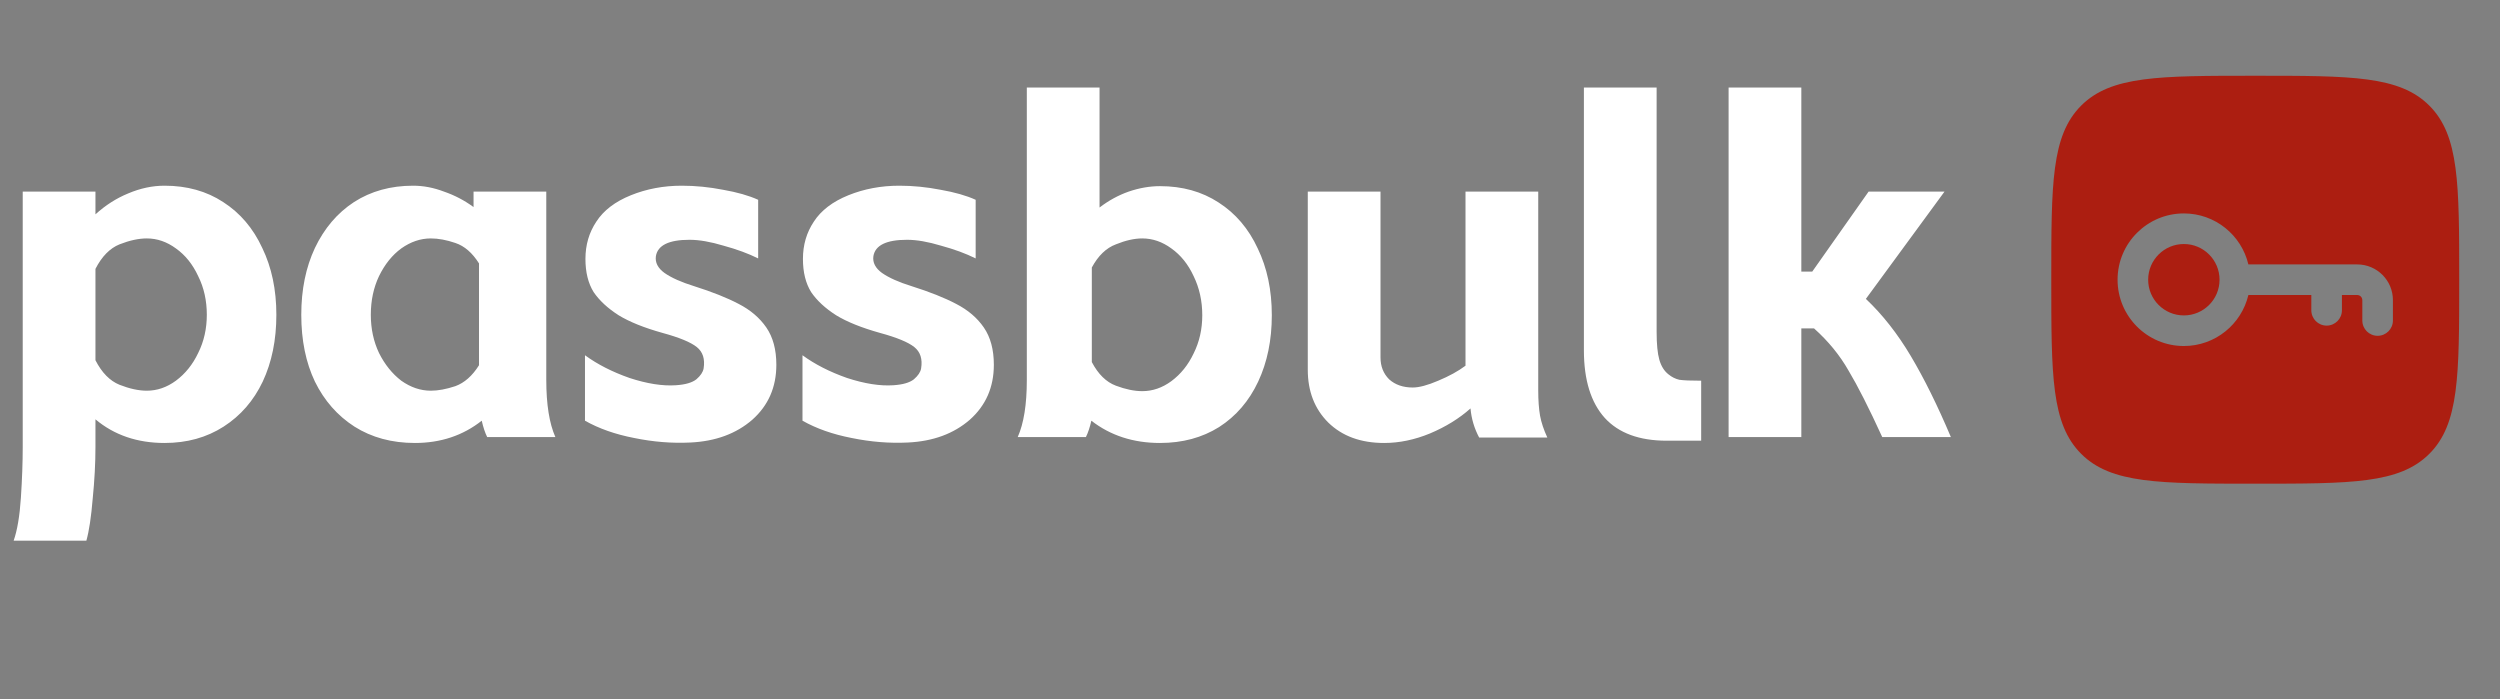 <svg width="143" height="40" viewBox="0 0 143 40" fill="none" xmlns="http://www.w3.org/2000/svg">
<rect x="0" y="0" width="143" height="40" fill="#808080" stroke="none"/>
<path d="M0.78 30.928C0.988 30.339 1.127 29.515 1.196 28.458C1.265 27.401 1.3 26.439 1.3 25.572V10.96H5.46V12.26C6.032 11.74 6.656 11.341 7.332 11.064C8.025 10.769 8.719 10.622 9.412 10.622C10.695 10.622 11.813 10.934 12.766 11.558C13.737 12.182 14.482 13.057 15.002 14.184C15.539 15.293 15.808 16.567 15.808 18.006C15.808 19.445 15.548 20.719 15.028 21.828C14.508 22.92 13.763 23.778 12.792 24.402C11.821 25.026 10.695 25.338 9.412 25.338C7.852 25.338 6.535 24.887 5.46 23.986V25.572C5.46 26.491 5.408 27.47 5.304 28.51C5.217 29.567 5.096 30.373 4.94 30.928H0.78ZM5.46 20.606C5.824 21.317 6.283 21.785 6.838 22.01C7.41 22.235 7.93 22.348 8.398 22.348C8.987 22.348 9.542 22.157 10.062 21.776C10.599 21.377 11.024 20.849 11.336 20.19C11.665 19.531 11.83 18.803 11.83 18.006C11.83 17.191 11.665 16.455 11.336 15.796C11.024 15.12 10.599 14.591 10.062 14.21C9.542 13.829 8.987 13.638 8.398 13.638C7.93 13.638 7.41 13.751 6.838 13.976C6.283 14.201 5.824 14.669 5.46 15.38V20.606ZM23.733 25.338C22.416 25.338 21.263 25.026 20.275 24.402C19.305 23.778 18.55 22.92 18.013 21.828C17.493 20.736 17.233 19.462 17.233 18.006C17.233 16.567 17.493 15.293 18.013 14.184C18.55 13.057 19.296 12.182 20.249 11.558C21.22 10.934 22.346 10.622 23.629 10.622C24.218 10.622 24.808 10.735 25.397 10.96C26.004 11.168 26.567 11.463 27.087 11.844V10.96H31.247V21.724C31.247 23.128 31.421 24.22 31.767 25H27.867C27.746 24.757 27.642 24.445 27.555 24.064C26.48 24.913 25.206 25.338 23.733 25.338ZM21.211 18.006C21.211 18.803 21.367 19.531 21.679 20.19C22.009 20.849 22.433 21.377 22.953 21.776C23.491 22.157 24.054 22.348 24.643 22.348C25.059 22.348 25.527 22.261 26.047 22.088C26.567 21.897 27.018 21.499 27.399 20.892V15.068C27.018 14.461 26.567 14.071 26.047 13.898C25.544 13.725 25.076 13.638 24.643 13.638C24.054 13.638 23.491 13.829 22.953 14.21C22.433 14.591 22.009 15.12 21.679 15.796C21.367 16.455 21.211 17.191 21.211 18.006ZM39.493 25.312C38.435 25.364 37.361 25.277 36.269 25.052C35.194 24.844 34.258 24.515 33.461 24.064V20.32C34.171 20.84 35.021 21.273 36.009 21.62C37.014 21.949 37.898 22.088 38.661 22.036C39.198 22.001 39.588 21.889 39.831 21.698C40.073 21.49 40.212 21.282 40.247 21.074C40.333 20.537 40.203 20.129 39.857 19.852C39.51 19.575 38.86 19.306 37.907 19.046C36.849 18.751 36.009 18.413 35.385 18.032C34.761 17.633 34.284 17.191 33.955 16.706C33.643 16.203 33.487 15.571 33.487 14.808C33.487 14.011 33.695 13.3 34.111 12.676C34.527 12.035 35.185 11.532 36.087 11.168C36.988 10.804 37.959 10.622 38.999 10.622C39.779 10.622 40.567 10.7 41.365 10.856C42.162 10.995 42.829 11.185 43.367 11.428V14.782C42.812 14.505 42.153 14.262 41.391 14.054C40.645 13.829 39.995 13.716 39.441 13.716C38.262 13.716 37.621 14.028 37.517 14.652C37.465 15.016 37.629 15.337 38.011 15.614C38.409 15.891 38.973 16.143 39.701 16.368C40.741 16.697 41.59 17.035 42.249 17.382C42.925 17.729 43.453 18.179 43.835 18.734C44.216 19.289 44.407 19.999 44.407 20.866C44.407 22.149 43.947 23.197 43.029 24.012C42.11 24.809 40.931 25.243 39.493 25.312ZM51.934 25.312C50.877 25.364 49.802 25.277 48.71 25.052C47.636 24.844 46.7 24.515 45.902 24.064V20.32C46.613 20.84 47.462 21.273 48.45 21.62C49.456 21.949 50.34 22.088 51.102 22.036C51.639 22.001 52.029 21.889 52.272 21.698C52.515 21.49 52.654 21.282 52.688 21.074C52.775 20.537 52.645 20.129 52.298 19.852C51.952 19.575 51.301 19.306 50.348 19.046C49.291 18.751 48.45 18.413 47.826 18.032C47.202 17.633 46.725 17.191 46.396 16.706C46.084 16.203 45.928 15.571 45.928 14.808C45.928 14.011 46.136 13.3 46.552 12.676C46.968 12.035 47.627 11.532 48.528 11.168C49.429 10.804 50.4 10.622 51.44 10.622C52.22 10.622 53.009 10.7 53.806 10.856C54.603 10.995 55.271 11.185 55.808 11.428V14.782C55.254 14.505 54.595 14.262 53.832 14.054C53.087 13.829 52.437 13.716 51.882 13.716C50.703 13.716 50.062 14.028 49.958 14.652C49.906 15.016 50.071 15.337 50.452 15.614C50.851 15.891 51.414 16.143 52.142 16.368C53.182 16.697 54.032 17.035 54.69 17.382C55.366 17.729 55.895 18.179 56.276 18.734C56.657 19.289 56.848 19.999 56.848 20.866C56.848 22.149 56.389 23.197 55.47 24.012C54.551 24.809 53.373 25.243 51.934 25.312ZM66.352 25.338C64.826 25.338 63.518 24.913 62.426 24.064C62.339 24.445 62.235 24.757 62.114 25H58.214C58.56 24.22 58.734 23.137 58.734 21.75V5.006H62.894V11.87C63.414 11.471 63.968 11.168 64.558 10.96C65.164 10.752 65.762 10.648 66.352 10.648C67.634 10.648 68.752 10.96 69.706 11.584C70.676 12.208 71.422 13.083 71.942 14.21C72.479 15.319 72.748 16.593 72.748 18.032C72.748 19.453 72.488 20.719 71.968 21.828C71.448 22.937 70.702 23.804 69.732 24.428C68.761 25.035 67.634 25.338 66.352 25.338ZM62.452 20.71C62.816 21.403 63.275 21.854 63.83 22.062C64.384 22.27 64.887 22.374 65.338 22.374C65.927 22.374 66.482 22.183 67.002 21.802C67.539 21.403 67.964 20.875 68.276 20.216C68.605 19.557 68.77 18.829 68.77 18.032C68.77 17.217 68.605 16.472 68.276 15.796C67.964 15.12 67.539 14.591 67.002 14.21C66.482 13.829 65.927 13.638 65.338 13.638C64.887 13.638 64.384 13.751 63.83 13.976C63.275 14.184 62.816 14.626 62.452 15.302V20.71ZM84.607 25.026C84.33 24.506 84.165 23.951 84.113 23.362C83.472 23.934 82.701 24.411 81.799 24.792C80.915 25.156 80.04 25.338 79.173 25.338C77.839 25.338 76.773 24.948 75.975 24.168C75.195 23.388 74.805 22.383 74.805 21.152V10.96H78.965V20.45C78.965 20.953 79.13 21.369 79.459 21.698C79.806 22.01 80.257 22.166 80.811 22.166C81.175 22.166 81.661 22.036 82.267 21.776C82.891 21.516 83.411 21.23 83.827 20.918V10.96H87.987V22.322C87.987 22.894 88.022 23.379 88.091 23.778C88.161 24.159 88.299 24.575 88.507 25.026H84.607ZM95.331 25.208C93.771 25.208 92.592 24.775 91.795 23.908C90.998 23.024 90.599 21.733 90.599 20.034V5.006H94.759V18.994C94.759 19.687 94.811 20.216 94.915 20.58C95.019 20.944 95.192 21.221 95.435 21.412C95.626 21.568 95.834 21.672 96.059 21.724C96.302 21.759 96.718 21.776 97.307 21.776V25.208H95.331ZM98.876 25V5.006H103.036V15.536H103.66L106.884 10.96H111.226L106.728 17.096C107.682 17.997 108.54 19.089 109.302 20.372C110.065 21.655 110.828 23.197 111.59 25H107.664C106.902 23.336 106.26 22.071 105.74 21.204C105.238 20.32 104.579 19.514 103.764 18.786H103.036V25H98.876Z" fill="white"/>
<path d="M124.917 13.958C123.789 13.958 122.875 14.872 122.875 16C122.875 17.128 123.789 18.042 124.917 18.042C126.044 18.042 126.958 17.128 126.958 16C126.958 14.872 126.044 13.958 124.917 13.958Z" fill="#AC1E11"/>
<path fill-rule="evenodd" clip-rule="evenodd" d="M117.333 16C117.333 10.5 117.333 7.75 119.042 6.042C120.75 4.333 123.5 4.333 129 4.333C134.5 4.333 137.25 4.333 138.958 6.042C140.667 7.75 140.667 10.5 140.667 16C140.667 21.5 140.667 24.25 138.958 25.958C137.25 27.667 134.5 27.667 129 27.667C123.5 27.667 120.75 27.667 119.042 25.958C117.333 24.25 117.333 21.5 117.333 16ZM128.607 15.125C128.212 13.453 126.71 12.208 124.917 12.208C122.823 12.208 121.125 13.906 121.125 16C121.125 18.094 122.823 19.792 124.917 19.792C126.71 19.792 128.212 18.547 128.607 16.875H132.208V17.75C132.208 18.233 132.6 18.625 133.083 18.625C133.567 18.625 133.958 18.233 133.958 17.75V16.875H134.833C134.994 16.875 135.125 17.006 135.125 17.167V18.333C135.125 18.817 135.517 19.208 136 19.208C136.483 19.208 136.875 18.817 136.875 18.333V17.167C136.875 16.039 135.961 15.125 134.833 15.125H128.607Z" fill="#AC1E11"/>
</svg>
